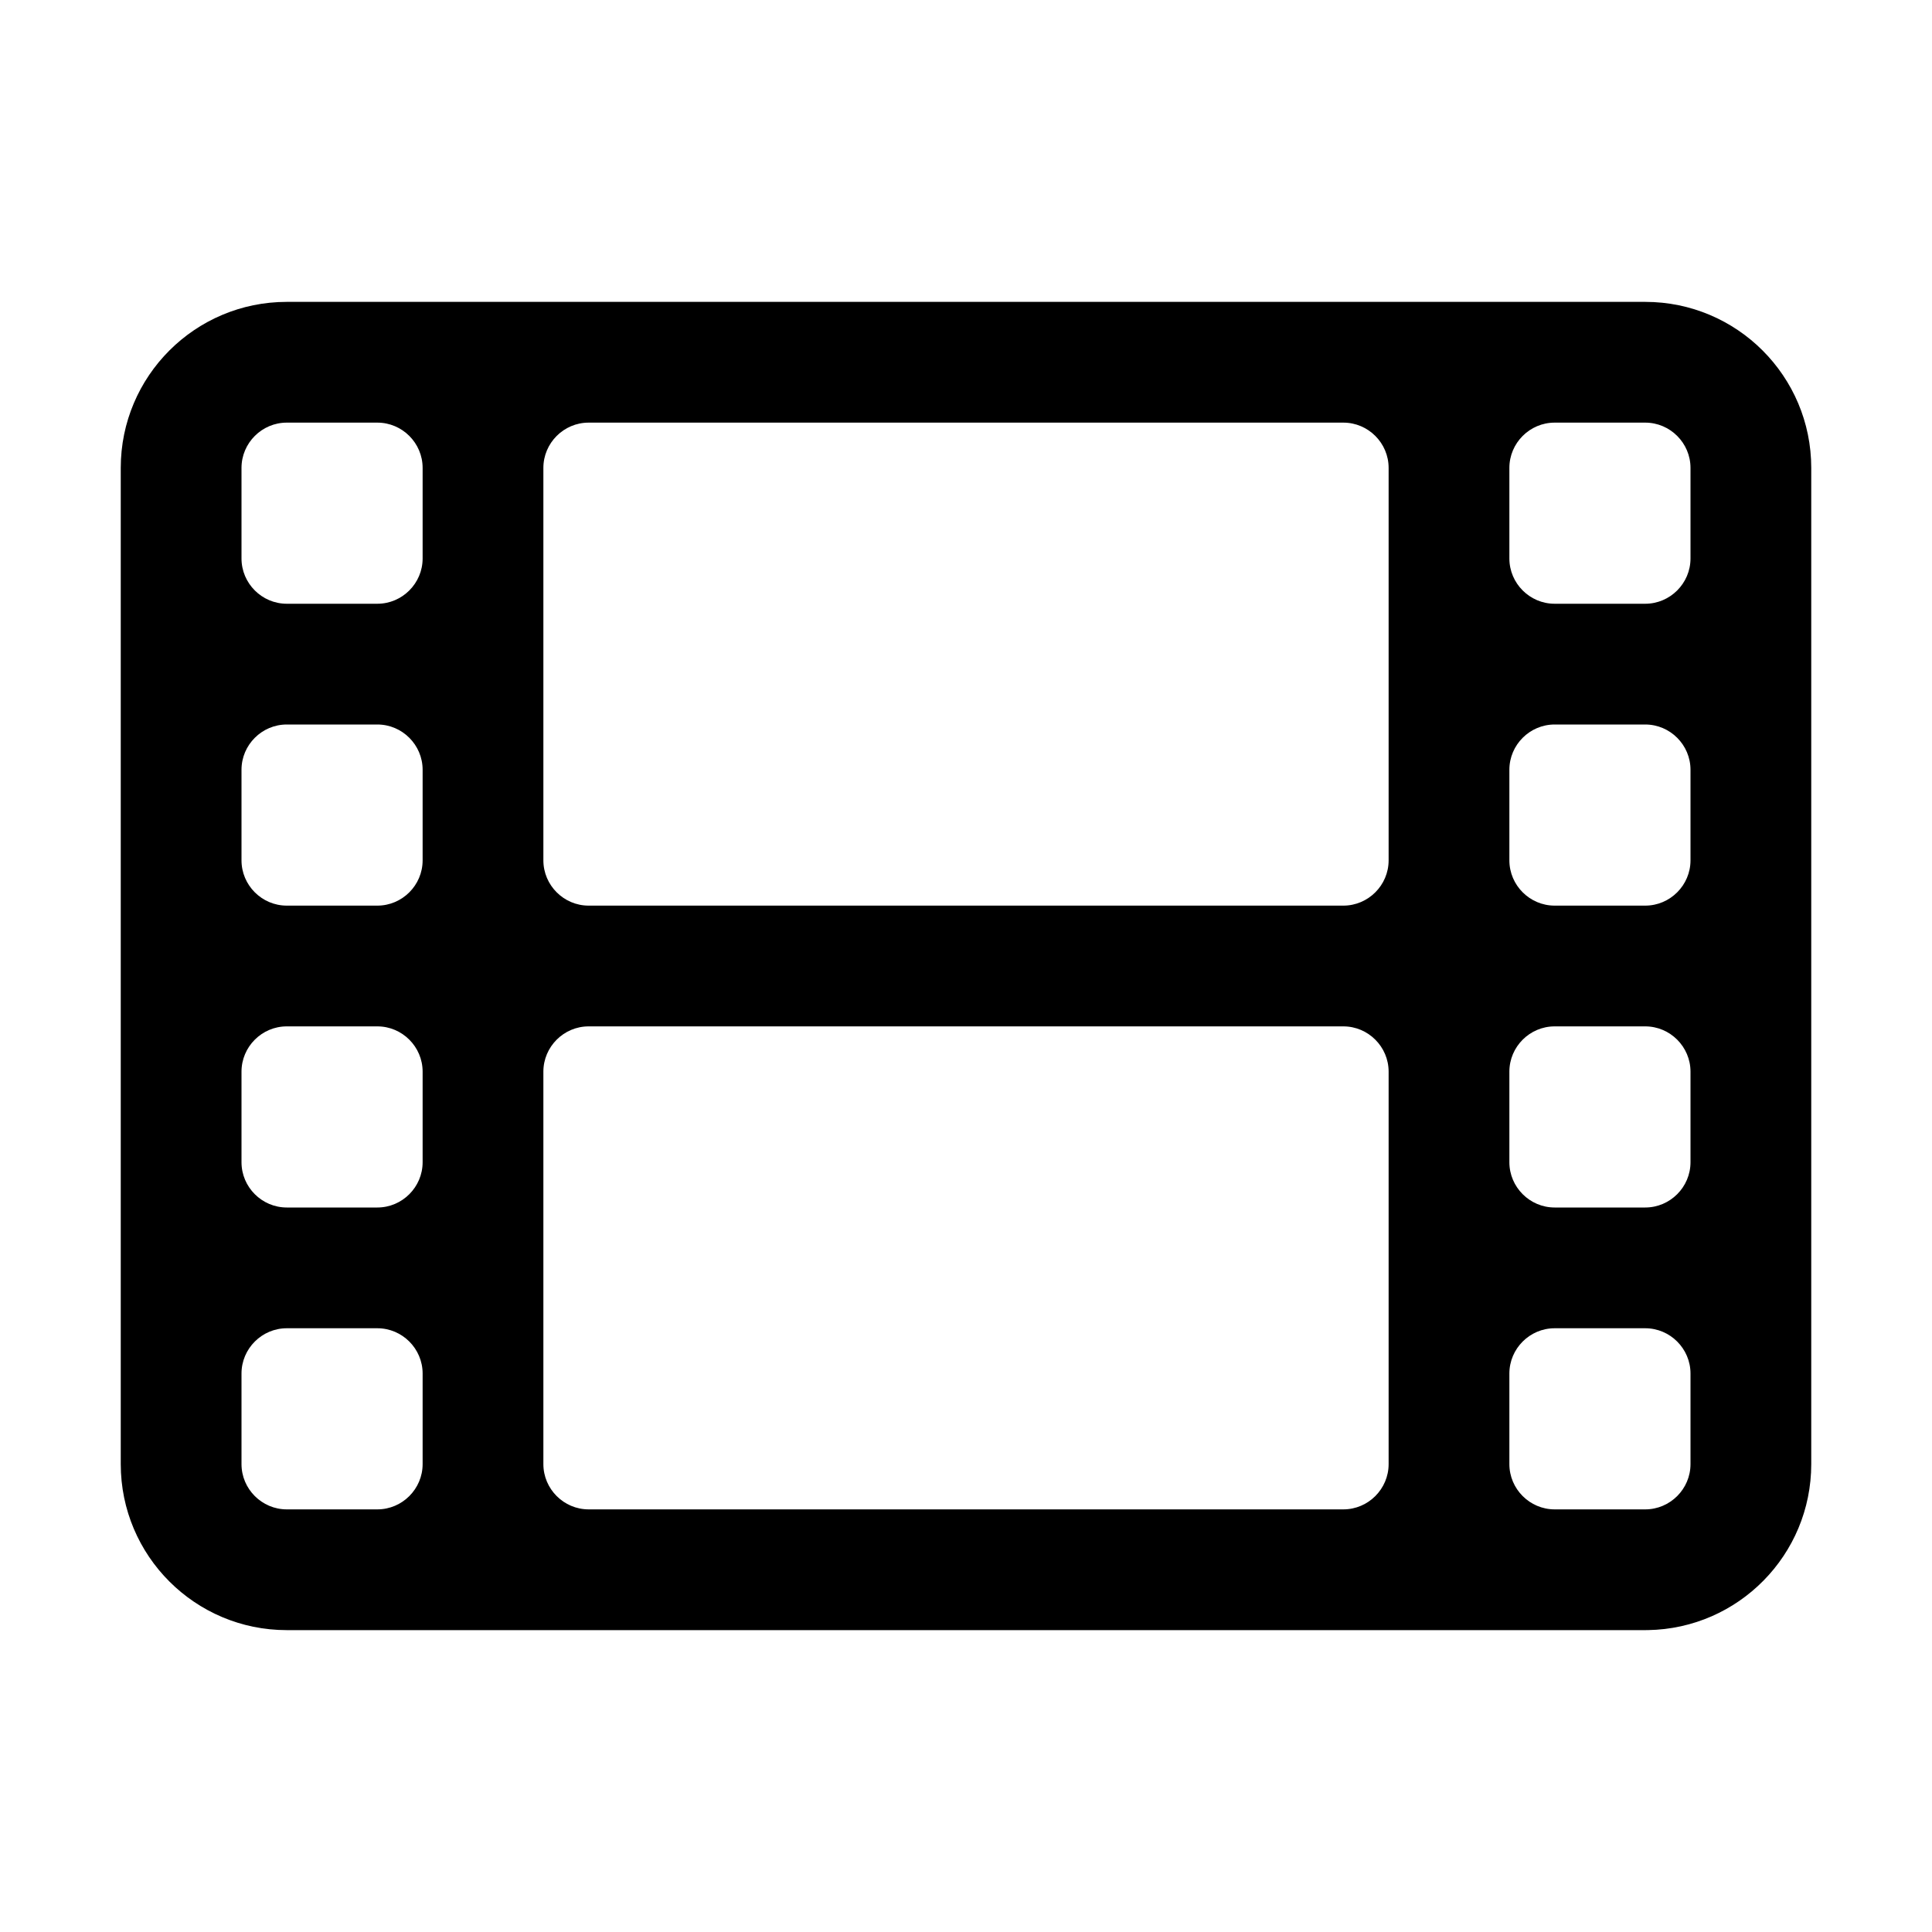 <?xml version="1.0" encoding="UTF-8"?>
<svg width="512px" height="512px" viewBox="0 0 512 512" version="1.1" xmlns="http://www.w3.org/2000/svg" xmlns:xlink="http://www.w3.org/1999/xlink">
    <!-- Generator: Sketch 62 (91390) - https://sketch.com -->
    <title>Artboard</title>
    <desc>Created with Sketch.</desc>
    <g id="Artboard" stroke="none" stroke-width="1" fill="none" fill-rule="evenodd">
        <g id="film-outline" transform="translate(32, 80)" fill="#000000" fill-rule="nonzero">
            <path d="M44,352 C19.7,352 0,332.3 0,308 L0,44 C0,19.7 19.7,0 44,0 L404,0 C428.3,0 448,19.7 448,44 L448,308 C448,332.057 428.692,351.606 404.728,351.994 L404,352 L404,352 L44,352 Z M404,272 L380,272 C373.4,272 368,277.4 368,284 L368,308 C368,314.6 373.4,320 380,320 L404,320 C410.6,320 416,314.6 416,308 L416,284 C416,277.4 410.6,272 404,272 Z M68,272 L44,272 C37.4,272 32,277.4 32,284 L32,308 C32,314.6 37.4,320 44,320 L68,320 C74.6,320 80,314.6 80,308 L80,284 C80,277.4 74.6,272 68,272 Z M324,192 L124,192 C117.4,192 112,197.4 112,204 L112,308 C112,314.6 117.4,320 124,320 L324,320 C330.6,320 336,314.6 336,308 L336,204 C336,197.4 330.6,192 324,192 Z M404,192 L380,192 C373.4,192 368,197.4 368,204 L368,228 C368,234.6 373.4,240 380,240 L404,240 C410.6,240 416,234.6 416,228 L416,204 C416,197.4 410.6,192 404,192 Z M68,192 L44,192 C37.4,192 32,197.4 32,204 L32,228 C32,234.6 37.4,240 44,240 L68,240 C74.6,240 80,234.6 80,228 L80,204 C80,197.4 74.6,192 68,192 Z M404,112 L380,112 C373.4,112 368,117.4 368,124 L368,148 C368,154.6 373.4,160 380,160 L404,160 C410.6,160 416,154.6 416,148 L416,124 C416,117.4 410.6,112 404,112 Z M68,112 L44,112 C37.4,112 32,117.4 32,124 L32,148 C32,154.6 37.4,160 44,160 L68,160 C74.6,160 80,154.6 80,148 L80,124 C80,117.4 74.6,112 68,112 Z M324,32 L124,32 C117.4,32 112,37.4 112,44 L112,148 C112,154.6 117.4,160 124,160 L324,160 C330.6,160 336,154.6 336,148 L336,44 C336,37.4 330.6,32 324,32 Z M404,32 L380,32 C373.4,32 368,37.4 368,44 L368,68 C368,74.6 373.4,80 380,80 L404,80 C410.6,80 416,74.6 416,68 L416,44 C416,37.4 410.6,32 404,32 Z M68,32 L44,32 C37.4,32 32,37.4 32,44 L32,68 C32,74.6 37.4,80 44,80 L68,80 C74.6,80 80,74.6 80,68 L80,44 C80,37.4 74.6,32 68,32 Z" id="Combined-Shape"></path>
        </g>
    </g>
</svg>